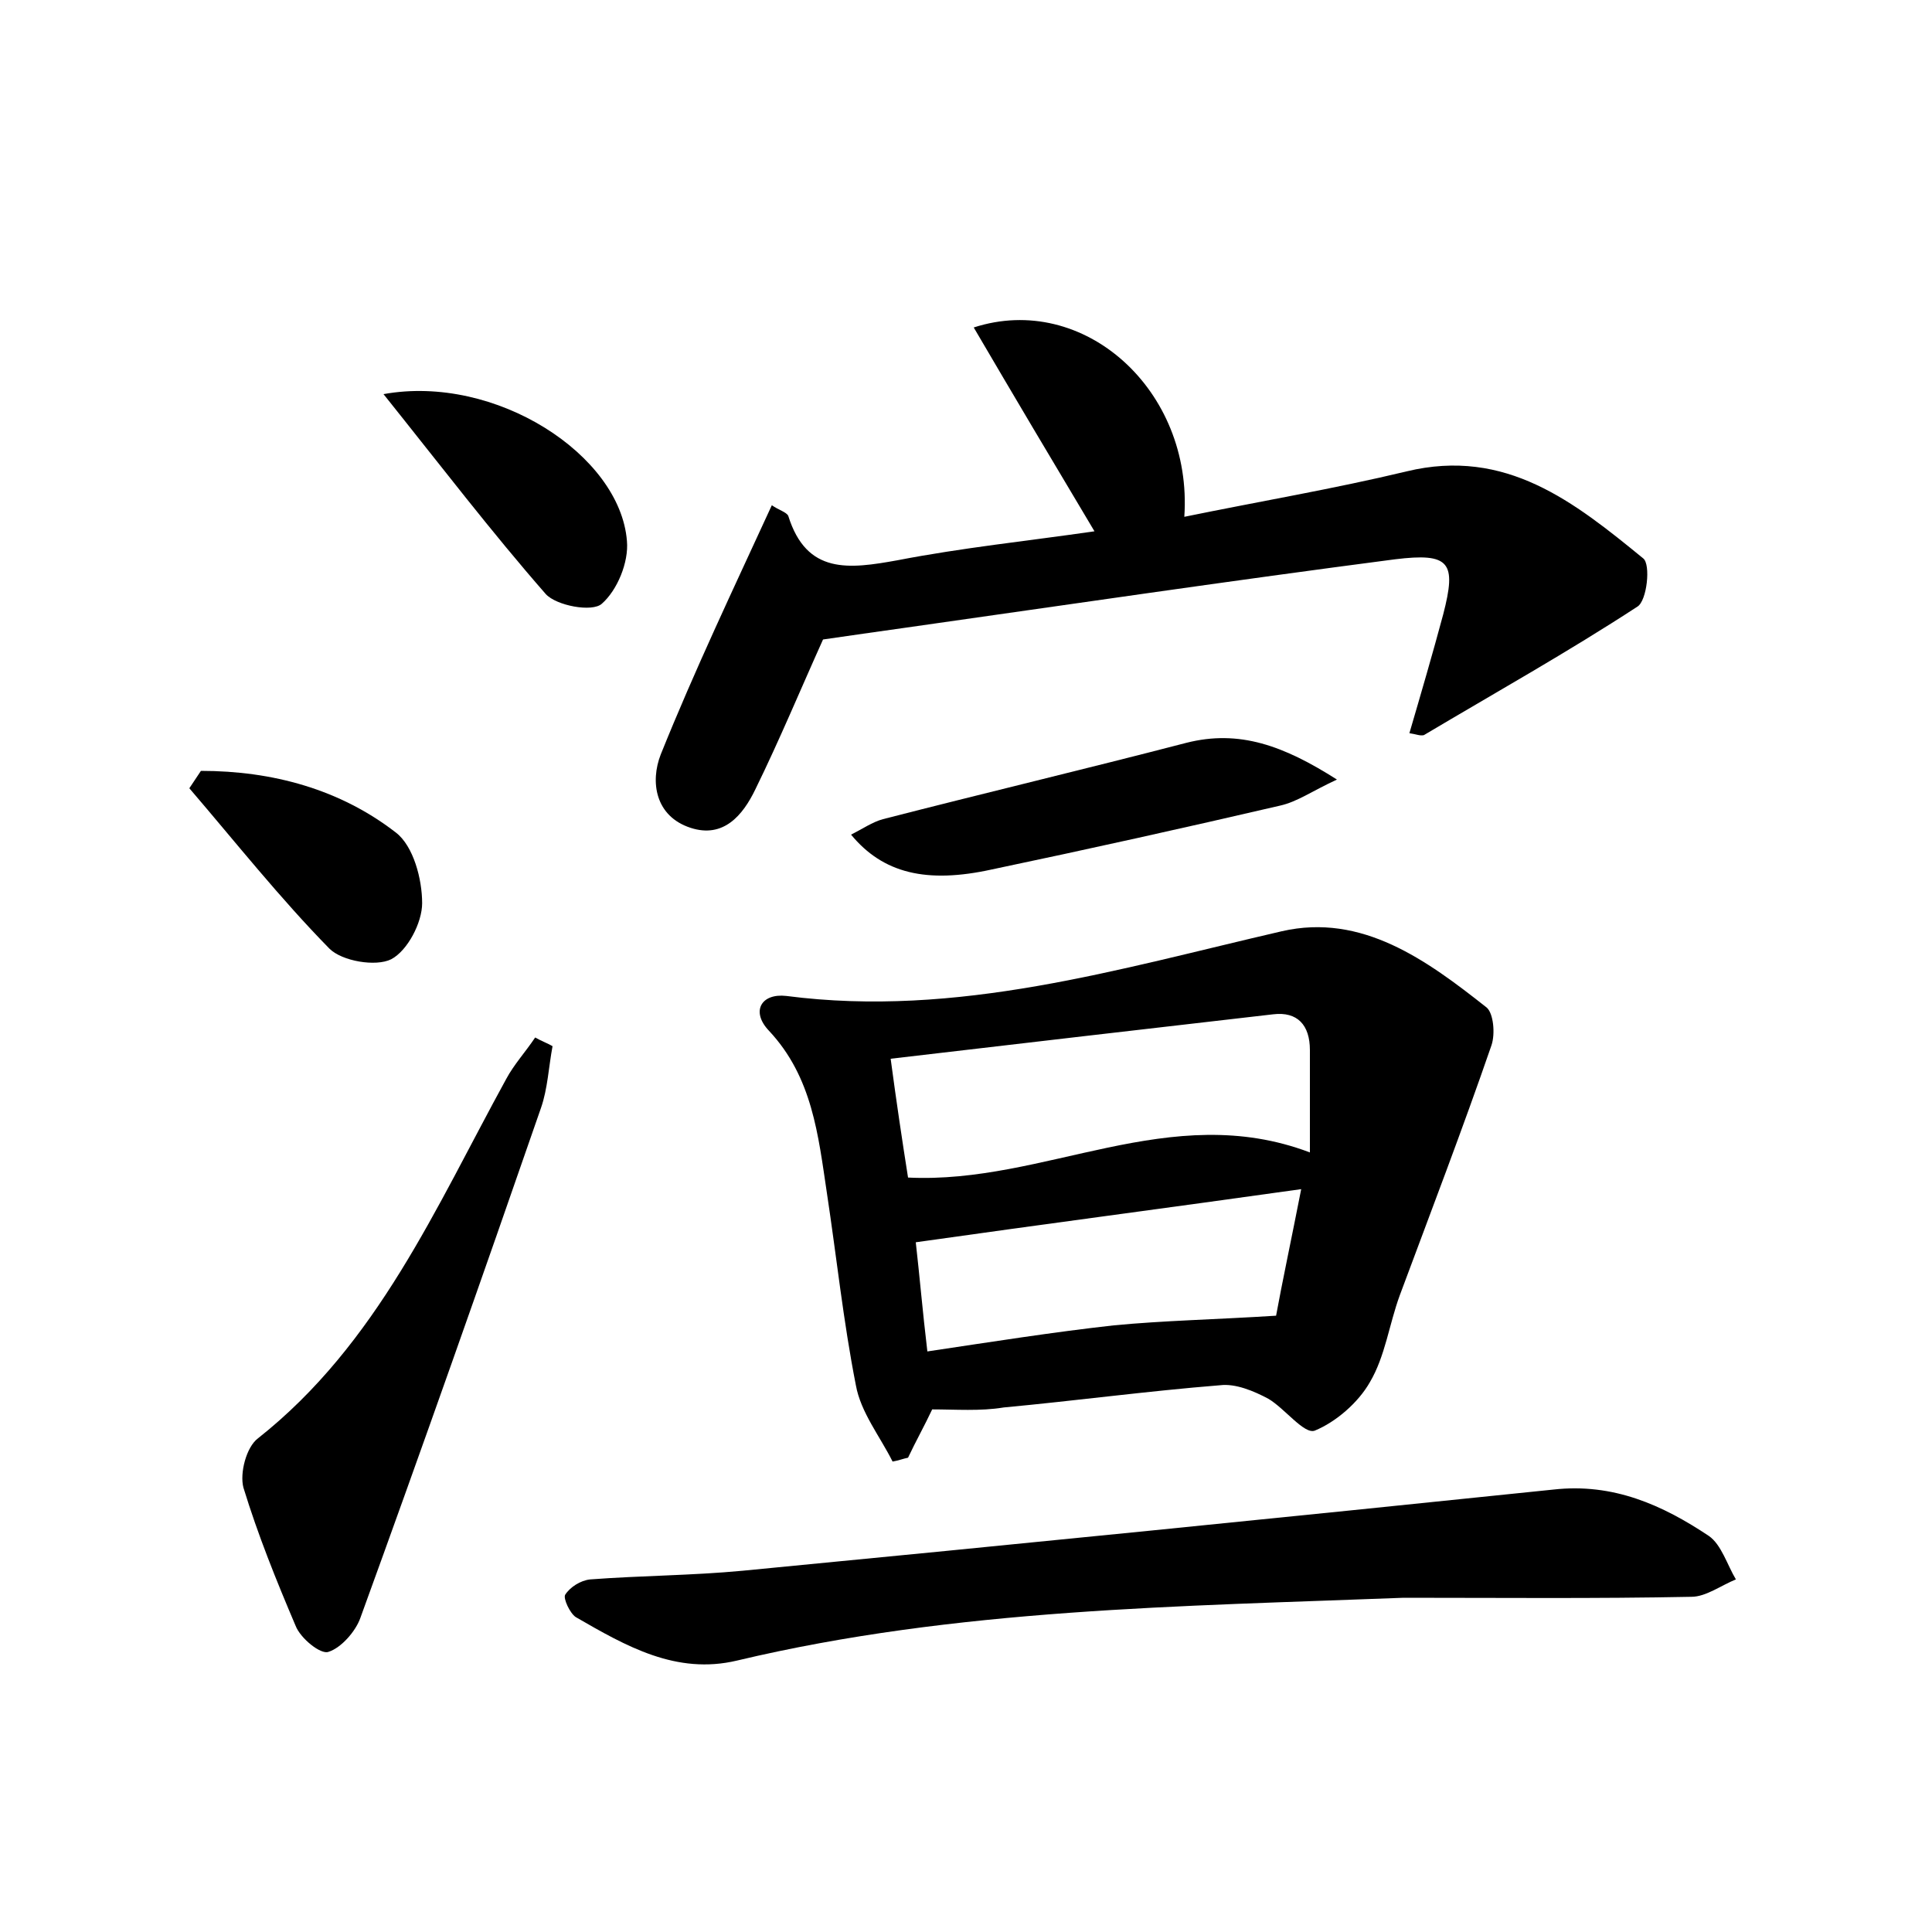 <?xml version="1.0" encoding="utf-8"?>
<!-- Generator: Adobe Illustrator 22.0.0, SVG Export Plug-In . SVG Version: 6.00 Build 0)  -->
<svg version="1.1" id="图层_1" xmlns="http://www.w3.org/2000/svg" xmlns:xlink="http://www.w3.org/1999/xlink" x="0px" y="0px"
	 viewBox="0 0 200 200" style="enable-background:new 0 0 200 200;" xml:space="preserve">
<style type="text/css">
	.st1{fill:#010000;}
	.st4{fill:#fbfafc;}
</style>
<g>
	
	<path d="M96.5,145.9c-0.8,1.7-1.7,3.3-2.5,5c-0.5,0.1-1,0.3-1.6,0.4c-1.3-2.6-3.3-5.1-3.8-7.9c-1.3-6.6-2-13.3-3-19.9
		c-0.9-6-1.5-12-6-16.8c-1.9-2-0.8-3.9,1.8-3.6c17.7,2.3,34.4-2.8,51.3-6.7c8.3-1.9,15,3,21.2,7.9c0.7,0.6,0.9,2.7,0.5,3.9
		c-3,8.7-6.3,17.3-9.5,25.9c-1.1,3-1.5,6.3-3.1,9c-1.2,2.1-3.5,4.1-5.7,5c-1.1,0.4-3.1-2.3-4.8-3.3c-1.5-0.8-3.4-1.6-5-1.4
		c-7.5,0.6-14.9,1.6-22.4,2.3C101.5,146.1,98.9,145.9,96.5,145.9z M92.2,109.6c0.6,4.5,1.2,8.5,1.8,12.3c14.2,0.7,27.1-8.1,41.6-2.6
		c0-3.9,0-7.3,0-10.6c0-2.6-1.3-4-3.8-3.7C118.8,106.5,105.8,108,92.2,109.6z M96,139.9c6.7-1,13-2,19.3-2.7
		c5.2-0.5,10.5-0.6,16.8-1c0.6-3.3,1.6-8,2.6-13.1c-13.5,1.9-26.5,3.6-39.9,5.5C95.2,132.1,95.5,135.7,96,139.9z"/>
	<path d="M145.9,75.9c1.2-4.1,2.4-8.2,3.5-12.3c1.4-5.4,0.7-6.4-5-5.7c-16.9,2.2-33.9,4.7-50.8,7.1c-2.8,0.4-5.7,0.8-8.4,1.2
		c-2.3,5.1-4.5,10.4-7,15.5c-1.3,2.7-3.3,5.1-6.7,4c-3.7-1.2-4.2-4.8-3.1-7.6c3.5-8.7,7.5-17.1,11.5-25.8c0.7,0.5,1.5,0.7,1.7,1.1
		c1.9,6.1,6.3,5.5,11.3,4.6c6.7-1.3,13.5-2,20.4-3c-4.3-7.2-8.4-14.1-12.5-21.1c11.4-3.7,22.7,6.5,21.8,19.6
		c7.8-1.6,15.5-2.9,23-4.7c10.3-2.5,17.4,3.2,24.5,9c0.8,0.6,0.4,4.4-0.6,5c-7.2,4.7-14.7,8.9-22.1,13.3
		C147,76.2,146.6,76,145.9,75.9z"/>
	<path d="M145.3,165.4c-23.1,0.9-46.3,1.1-69,6.5c-6.3,1.5-11.5-1.5-16.7-4.5c-0.6-0.4-1.3-1.9-1.1-2.3c0.5-0.8,1.6-1.5,2.6-1.6
		c5.3-0.4,10.5-0.4,15.8-0.9c28-2.7,55.9-5.5,83.9-8.4c6.2-0.7,11.3,1.6,16.1,4.8c1.3,0.9,1.9,3,2.8,4.5c-1.5,0.6-3.1,1.8-4.6,1.8
		C165.2,165.5,155.2,165.4,145.3,165.4z"/>
	<path d="M57.2,108.3c-0.4,2.1-0.5,4.4-1.2,6.4c-6.1,17.6-12.3,35.2-18.7,52.8c-0.5,1.4-2,3.1-3.3,3.5c-0.8,0.3-2.9-1.4-3.4-2.7
		c-2-4.7-3.9-9.4-5.4-14.3c-0.4-1.5,0.3-4.2,1.5-5.1c12.4-9.8,18.4-23.9,25.7-37.2c0.8-1.5,2-2.8,3-4.3
		C56.1,107.8,56.7,108,57.2,108.3z"/>
	<path d="M88.1,86.4c1.2-0.6,2.2-1.3,3.3-1.6c10.5-2.7,21-5.2,31.4-7.9c5.5-1.4,10.1,0.3,15.6,3.8c-2.6,1.2-4.1,2.3-5.9,2.7
		c-9.9,2.3-19.8,4.5-29.8,6.6C95.9,91.5,91.4,90.4,88.1,86.4z"/>
	<path d="M39.7,40.8c11.6-2.1,24.5,6.3,25.2,15.2c0.2,2.2-1,5.1-2.6,6.5c-1,0.9-4.7,0.2-5.8-1C50.9,55.1,45.7,48.3,39.7,40.8z"/>
	<path d="M20.8,79.8c7.4,0,14.4,1.9,20.2,6.4c1.8,1.4,2.7,4.8,2.7,7.3c0,2-1.5,4.9-3.2,5.8c-1.6,0.8-5.1,0.2-6.4-1.1
		C29,93,24.4,87.2,19.6,81.6C20,81,20.4,80.4,20.8,79.8z"/>
	
	
</g>
</svg>
